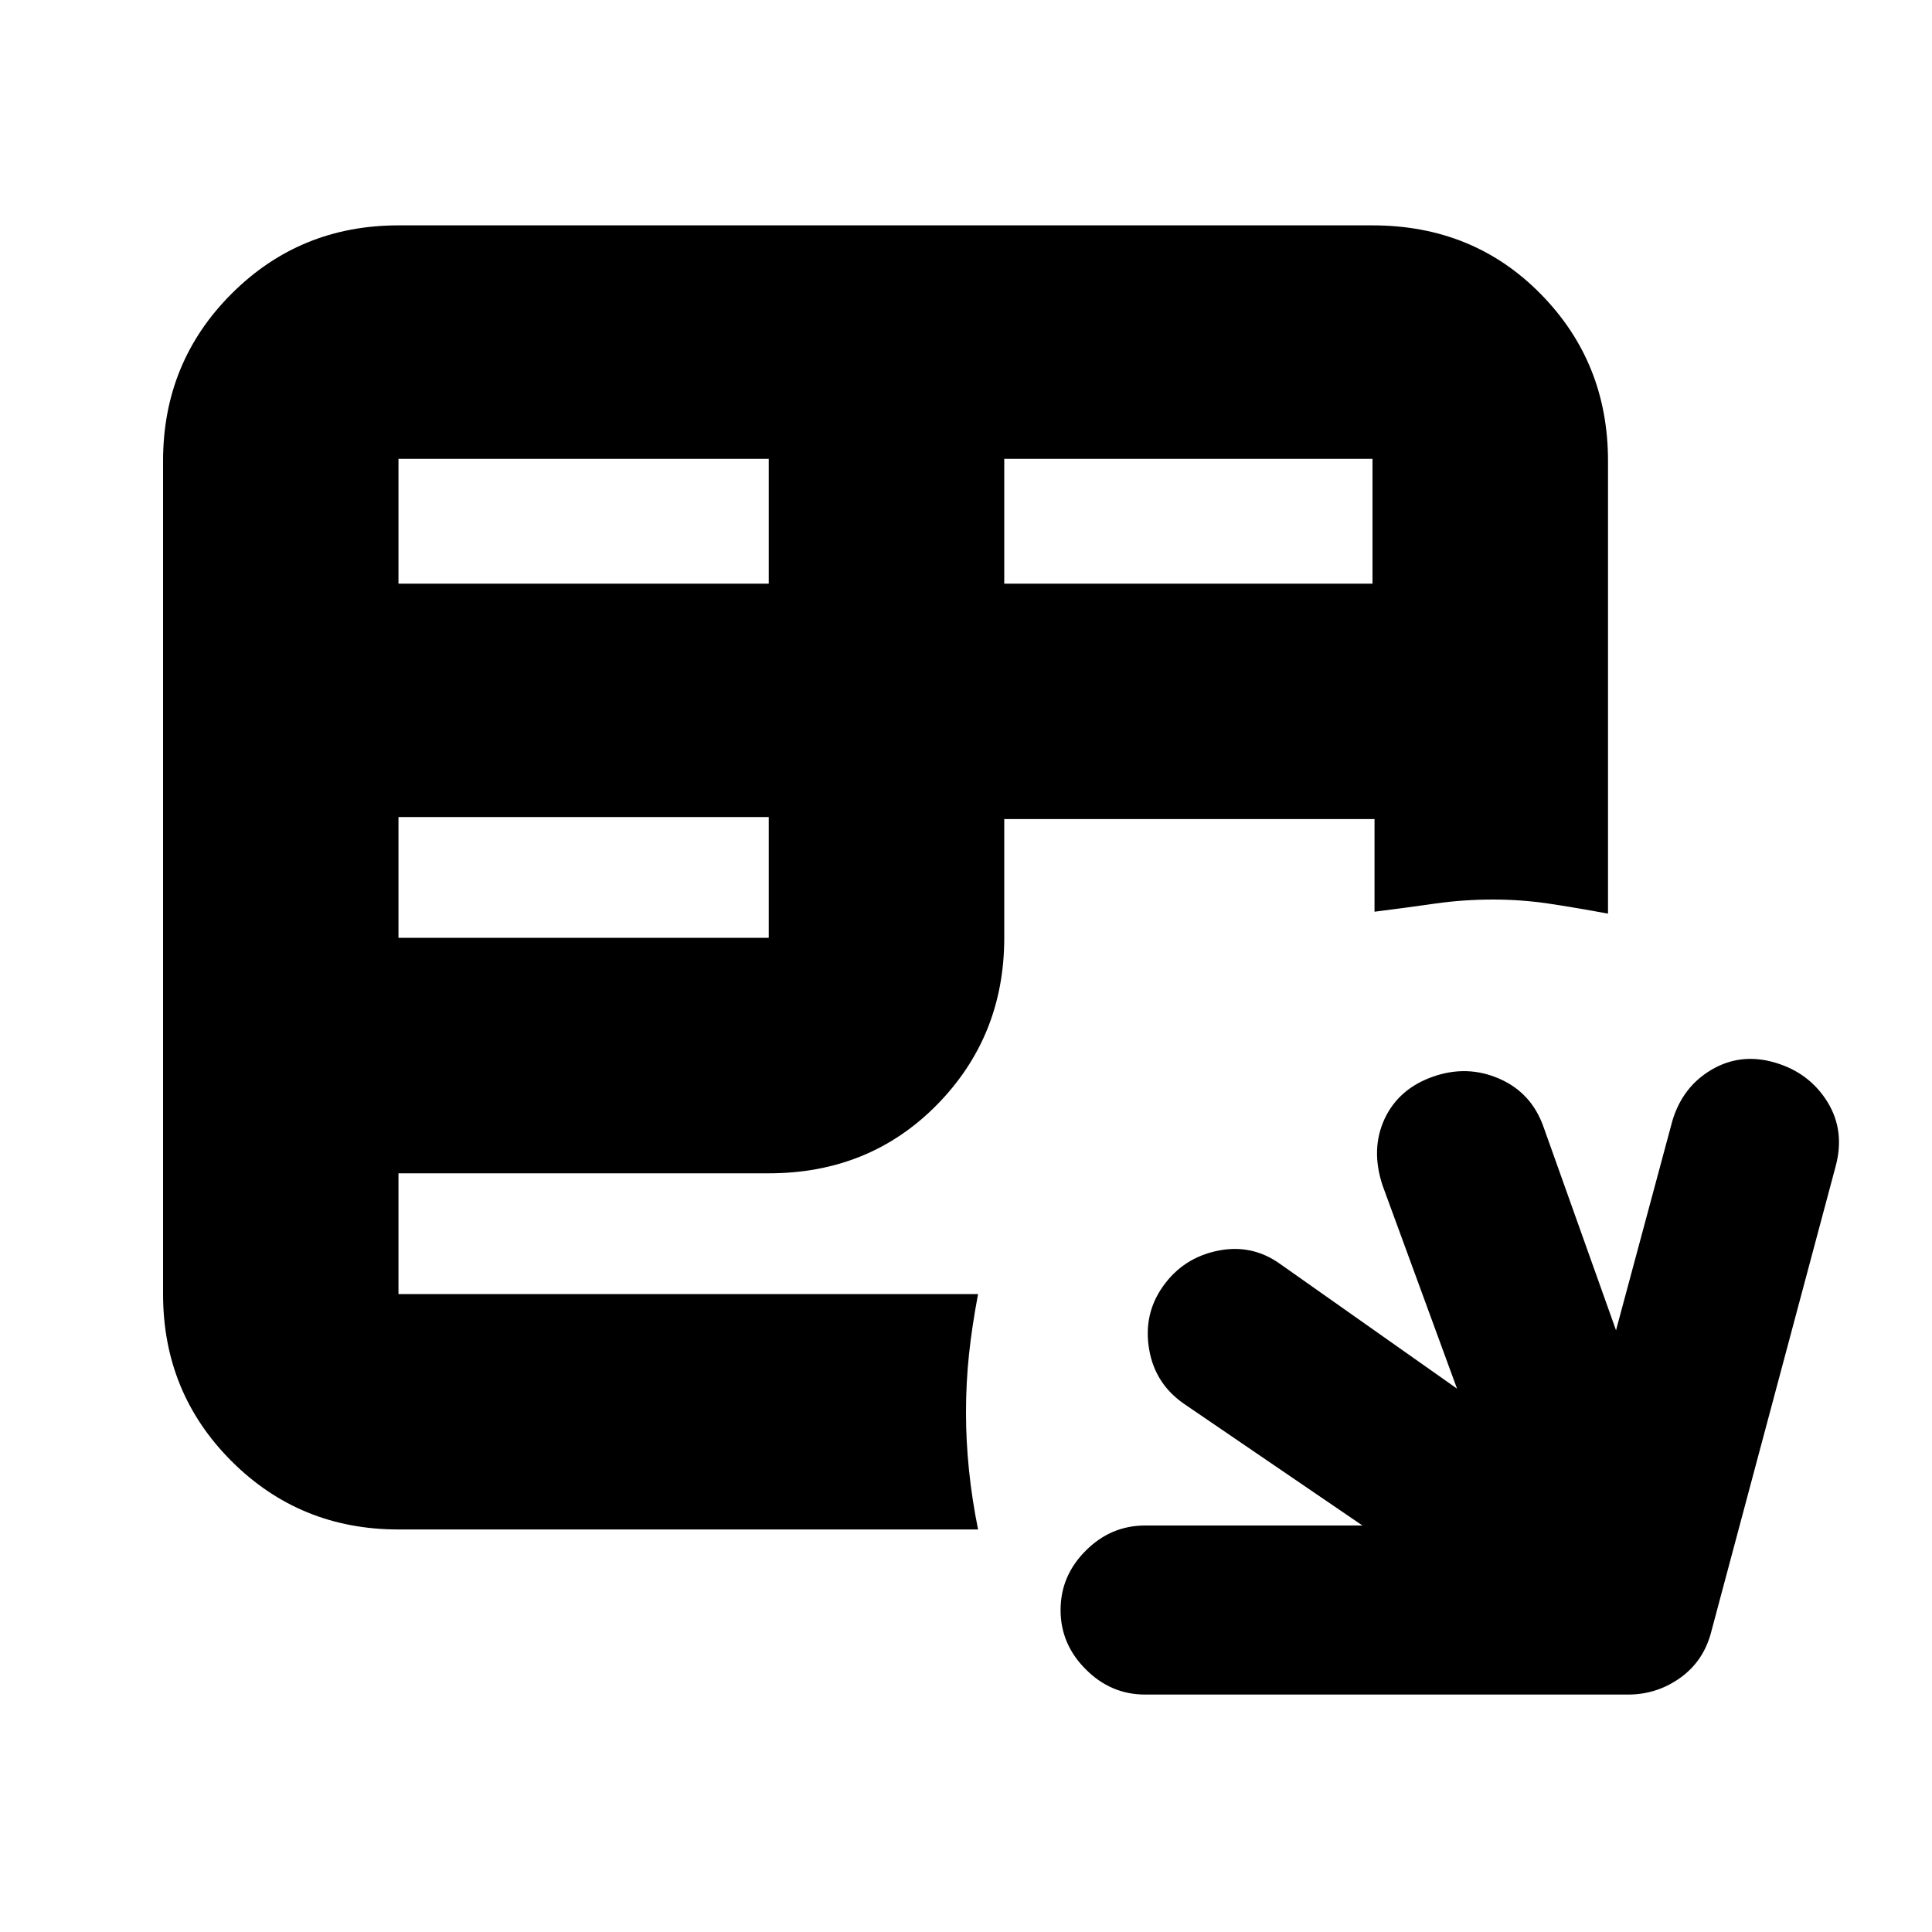 <svg xmlns="http://www.w3.org/2000/svg" height="20" width="20"><path d="M11.854 17.542Q11.5 17.542 11.24 17.281Q10.979 17.021 10.979 16.667Q10.979 16.312 11.24 16.052Q11.5 15.792 11.854 15.792H14.104L12.271 14.542Q11.958 14.333 11.896 13.969Q11.833 13.604 12.042 13.312Q12.25 13.021 12.604 12.948Q12.958 12.875 13.25 13.083L15.083 14.375L14.312 12.271Q14.188 11.896 14.333 11.583Q14.479 11.271 14.833 11.146Q15.188 11.021 15.521 11.167Q15.854 11.312 15.979 11.667L16.729 13.771L17.312 11.604Q17.417 11.25 17.719 11.073Q18.021 10.896 18.375 11Q18.729 11.104 18.917 11.406Q19.104 11.708 19 12.083L17.708 16.917Q17.625 17.208 17.385 17.375Q17.146 17.542 16.854 17.542ZM4.125 15.833Q3.104 15.833 2.396 15.125Q1.688 14.417 1.688 13.396V4.771Q1.688 3.75 2.396 3.042Q3.104 2.333 4.125 2.333H14.208Q15.25 2.333 15.948 3.042Q16.646 3.75 16.646 4.771V9.458Q16.312 9.396 16.031 9.354Q15.75 9.312 15.458 9.312Q15.146 9.312 14.854 9.354Q14.562 9.396 14.229 9.438V8.479H10.396V9.708Q10.396 10.729 9.698 11.438Q9 12.146 7.958 12.146H4.125V13.396Q4.125 13.396 4.125 13.396Q4.125 13.396 4.125 13.396H10.125Q10.062 13.729 10.031 14.021Q10 14.312 10 14.625Q10 14.917 10.031 15.219Q10.062 15.521 10.125 15.833ZM10.396 6.042H14.208V4.75Q14.208 4.75 14.208 4.75Q14.208 4.75 14.208 4.75H10.396ZM4.125 6.042H7.958V4.75H4.125Q4.125 4.75 4.125 4.75Q4.125 4.75 4.125 4.75ZM4.125 9.708H7.958V8.458H4.125Z"/></svg>